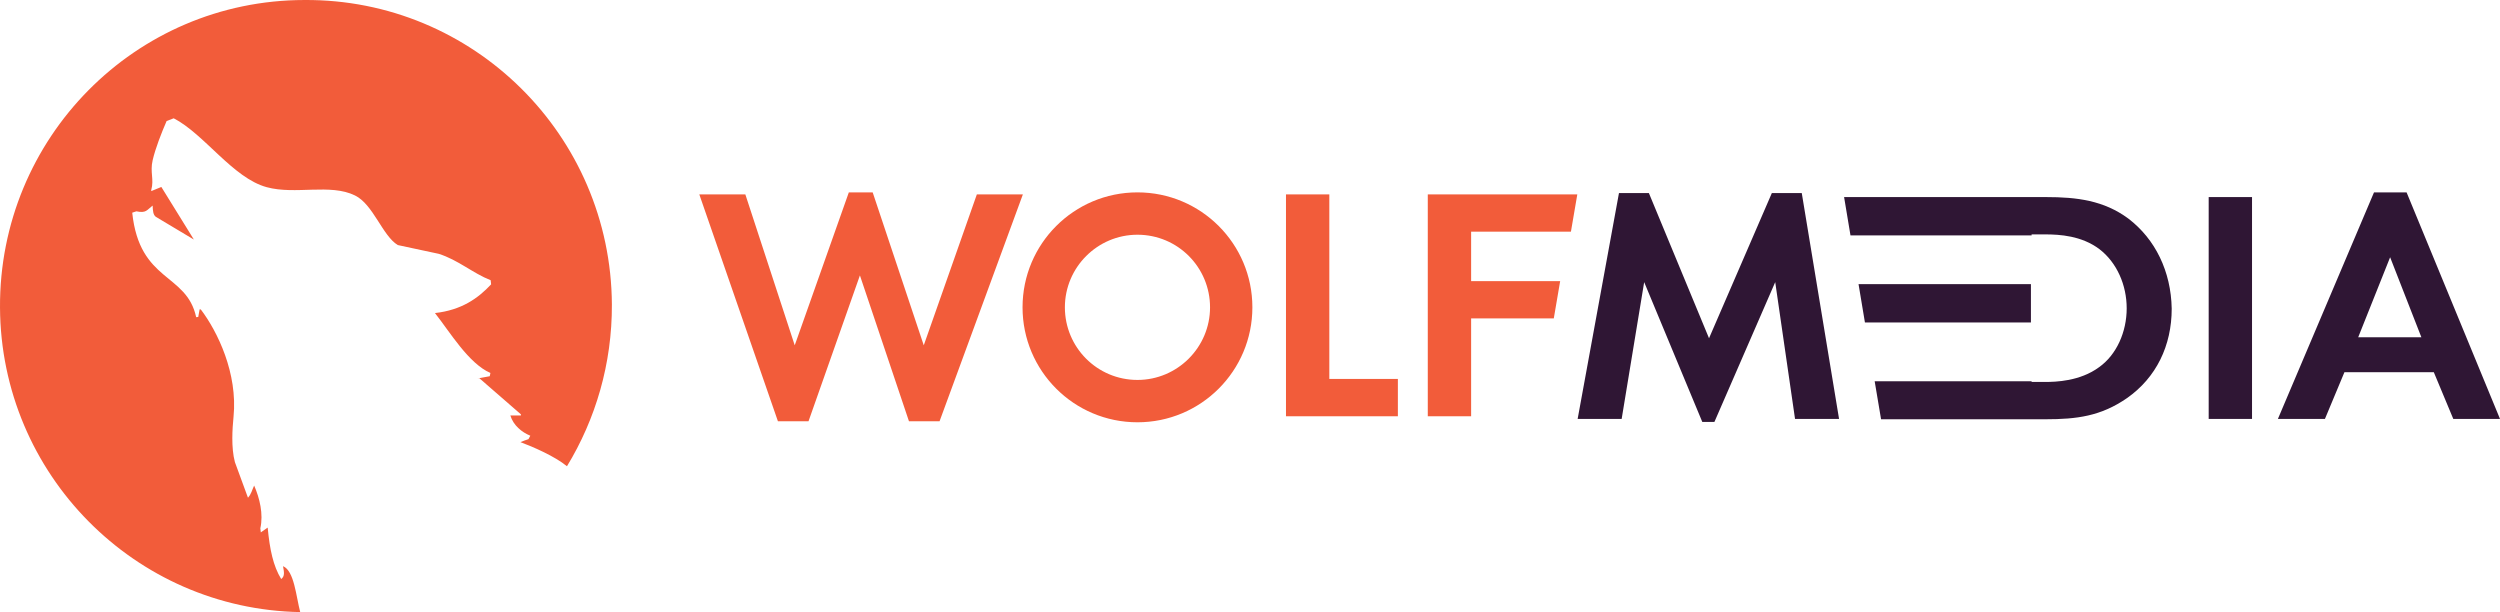 <svg width="1405" height="344" viewBox="0 0 1405 344" fill="none" xmlns="http://www.w3.org/2000/svg">
<path fill-rule="evenodd" clip-rule="evenodd" d="M159.062 318.184C159.706 321.669 160.092 323.864 158.031 325.413C153.524 318.055 151.592 308.761 150.433 296.499C149.145 297.402 147.857 298.306 146.569 299.21C146.44 298.435 146.44 297.661 146.311 296.886C148.114 288.883 145.925 279.977 142.834 272.877C141.675 275.33 141.16 277.782 139.357 279.719C136.909 273.006 134.462 266.423 132.015 259.711C129.826 251.45 130.599 240.866 131.243 234.283C133.69 209.758 122.227 186.265 112.825 173.874C112.568 173.874 112.439 173.874 112.181 173.874C111.924 175.294 111.666 176.713 111.409 178.133C111.022 178.133 110.636 178.262 110.249 178.262C104.84 153.221 78.437 158.771 74.316 119.531C75.089 119.273 75.862 119.015 76.634 118.757C82.172 119.919 82.43 118.111 85.779 115.53C85.907 118.499 86.036 120.693 87.582 121.855C94.665 126.114 101.878 130.374 108.961 134.634C102.908 124.824 96.726 114.885 90.673 105.075C88.741 105.849 86.938 106.623 85.006 107.398C85.006 107.14 85.006 107.011 85.006 106.753C86.68 100.815 84.233 96.813 85.779 90.101C87.324 83.389 90.673 74.87 93.635 68.029C94.923 67.513 96.34 66.996 97.628 66.48C114.886 75.386 130.856 100.04 149.918 105.204C166.017 109.592 185.593 103.009 199.503 109.85C209.806 114.885 214.958 132.568 223.587 137.732C231.186 139.41 238.913 140.958 246.512 142.637C257.331 145.993 265.831 153.608 275.748 157.481C275.877 158.255 275.877 159.03 276.006 159.804C268.665 167.678 259.392 174.261 244.452 175.939C252.823 186.523 263.255 204.207 275.62 209.629C275.491 210.274 275.362 210.79 275.233 211.436C272.915 211.823 270.597 212.339 268.278 212.726C268.665 212.726 269.051 212.597 269.437 212.597C277.165 219.31 285.021 226.151 292.749 232.863C292.749 233.121 292.749 233.25 292.749 233.508C290.817 233.508 288.756 233.508 286.824 233.508C288.499 239.059 293.264 242.931 298.029 244.867C297.643 245.513 297.385 246.158 296.999 246.803C295.454 247.32 293.908 247.836 292.491 248.481C299.446 251.063 311.939 256.484 318.636 262.035C334.735 235.573 344.009 204.465 343.88 171.163C343.365 76.032 265.96 -0.641 171.04 0.004C75.862 0.133 -0.513 77.71 0.003 172.841C0.518 266.553 75.733 342.322 168.721 344C166.403 335.223 165.373 320.766 159.062 318.184Z" fill="#F25C3A"/>
<path fill-rule="evenodd" clip-rule="evenodd" d="M639.254 108.114C603.563 108.114 574.671 137.017 574.671 172.72C574.671 208.423 603.563 237.325 639.254 237.325C674.945 237.325 703.837 208.423 703.837 172.72C703.837 137.017 674.945 108.114 639.254 108.114ZM639.254 213.523C616.593 213.523 598.465 195.199 598.465 172.72C598.465 150.24 616.782 131.916 639.254 131.916C661.915 131.916 680.044 150.24 680.044 172.72C680.044 195.199 661.726 213.523 639.254 213.523ZM548.989 109.248L519.152 194.066L490.448 108.114H477.041L446.637 194.066L418.878 109.248H393.007L437.195 236.759H454.38L483.272 154.774L510.843 236.759H528.027L574.86 109.248H548.989ZM747.082 109.248H722.721V233.925H785.605V212.957H747.082V109.248ZM882.858 130.216L886.446 109.248H802.412V233.925H826.772V178.954H873.227L876.815 157.985H826.772V130.216H882.858Z" fill="#F25C3A"/>
<path fill-rule="evenodd" clip-rule="evenodd" d="M1196.14 122.849C1182.36 112.648 1167.25 110.759 1149.88 110.759H1036.38L1039.97 132.294H1141.76V131.727H1149.31C1157.62 131.727 1169.89 132.483 1179.9 140.039C1189.72 147.595 1195.2 160.252 1195.2 173.287C1195.2 186.51 1189.53 199.355 1179.71 206.345C1168.95 214.279 1155.35 214.657 1149.31 214.657H1141.76V214.279H1053.57L1057.16 235.625H1149.69C1167.06 235.625 1180.66 233.925 1195.39 223.724C1211.82 212.201 1220.5 194.255 1220.5 173.476C1220.13 152.507 1211.25 134.372 1196.14 122.849ZM1141.19 159.685H1044.5L1048.09 181.221H1141.38V159.685H1141.19ZM1241.28 235.436H1265.64V110.759H1241.28V235.436ZM1352.5 108.114H1334.19L1280.18 235.436H1306.61L1317.57 209.179H1367.8L1378.75 235.436H1405L1352.5 108.114ZM1325.31 189.533L1343.25 144.573L1360.81 189.533H1325.31ZM995.784 108.492L960.471 190.099L926.668 108.492H909.862L886.634 235.436H911.372L924.025 158.552L956.694 237.137H963.492L997.672 158.552L1008.81 235.436H1033.55L1012.59 108.492H995.784Z" fill="#2F1634"/>
</svg>
